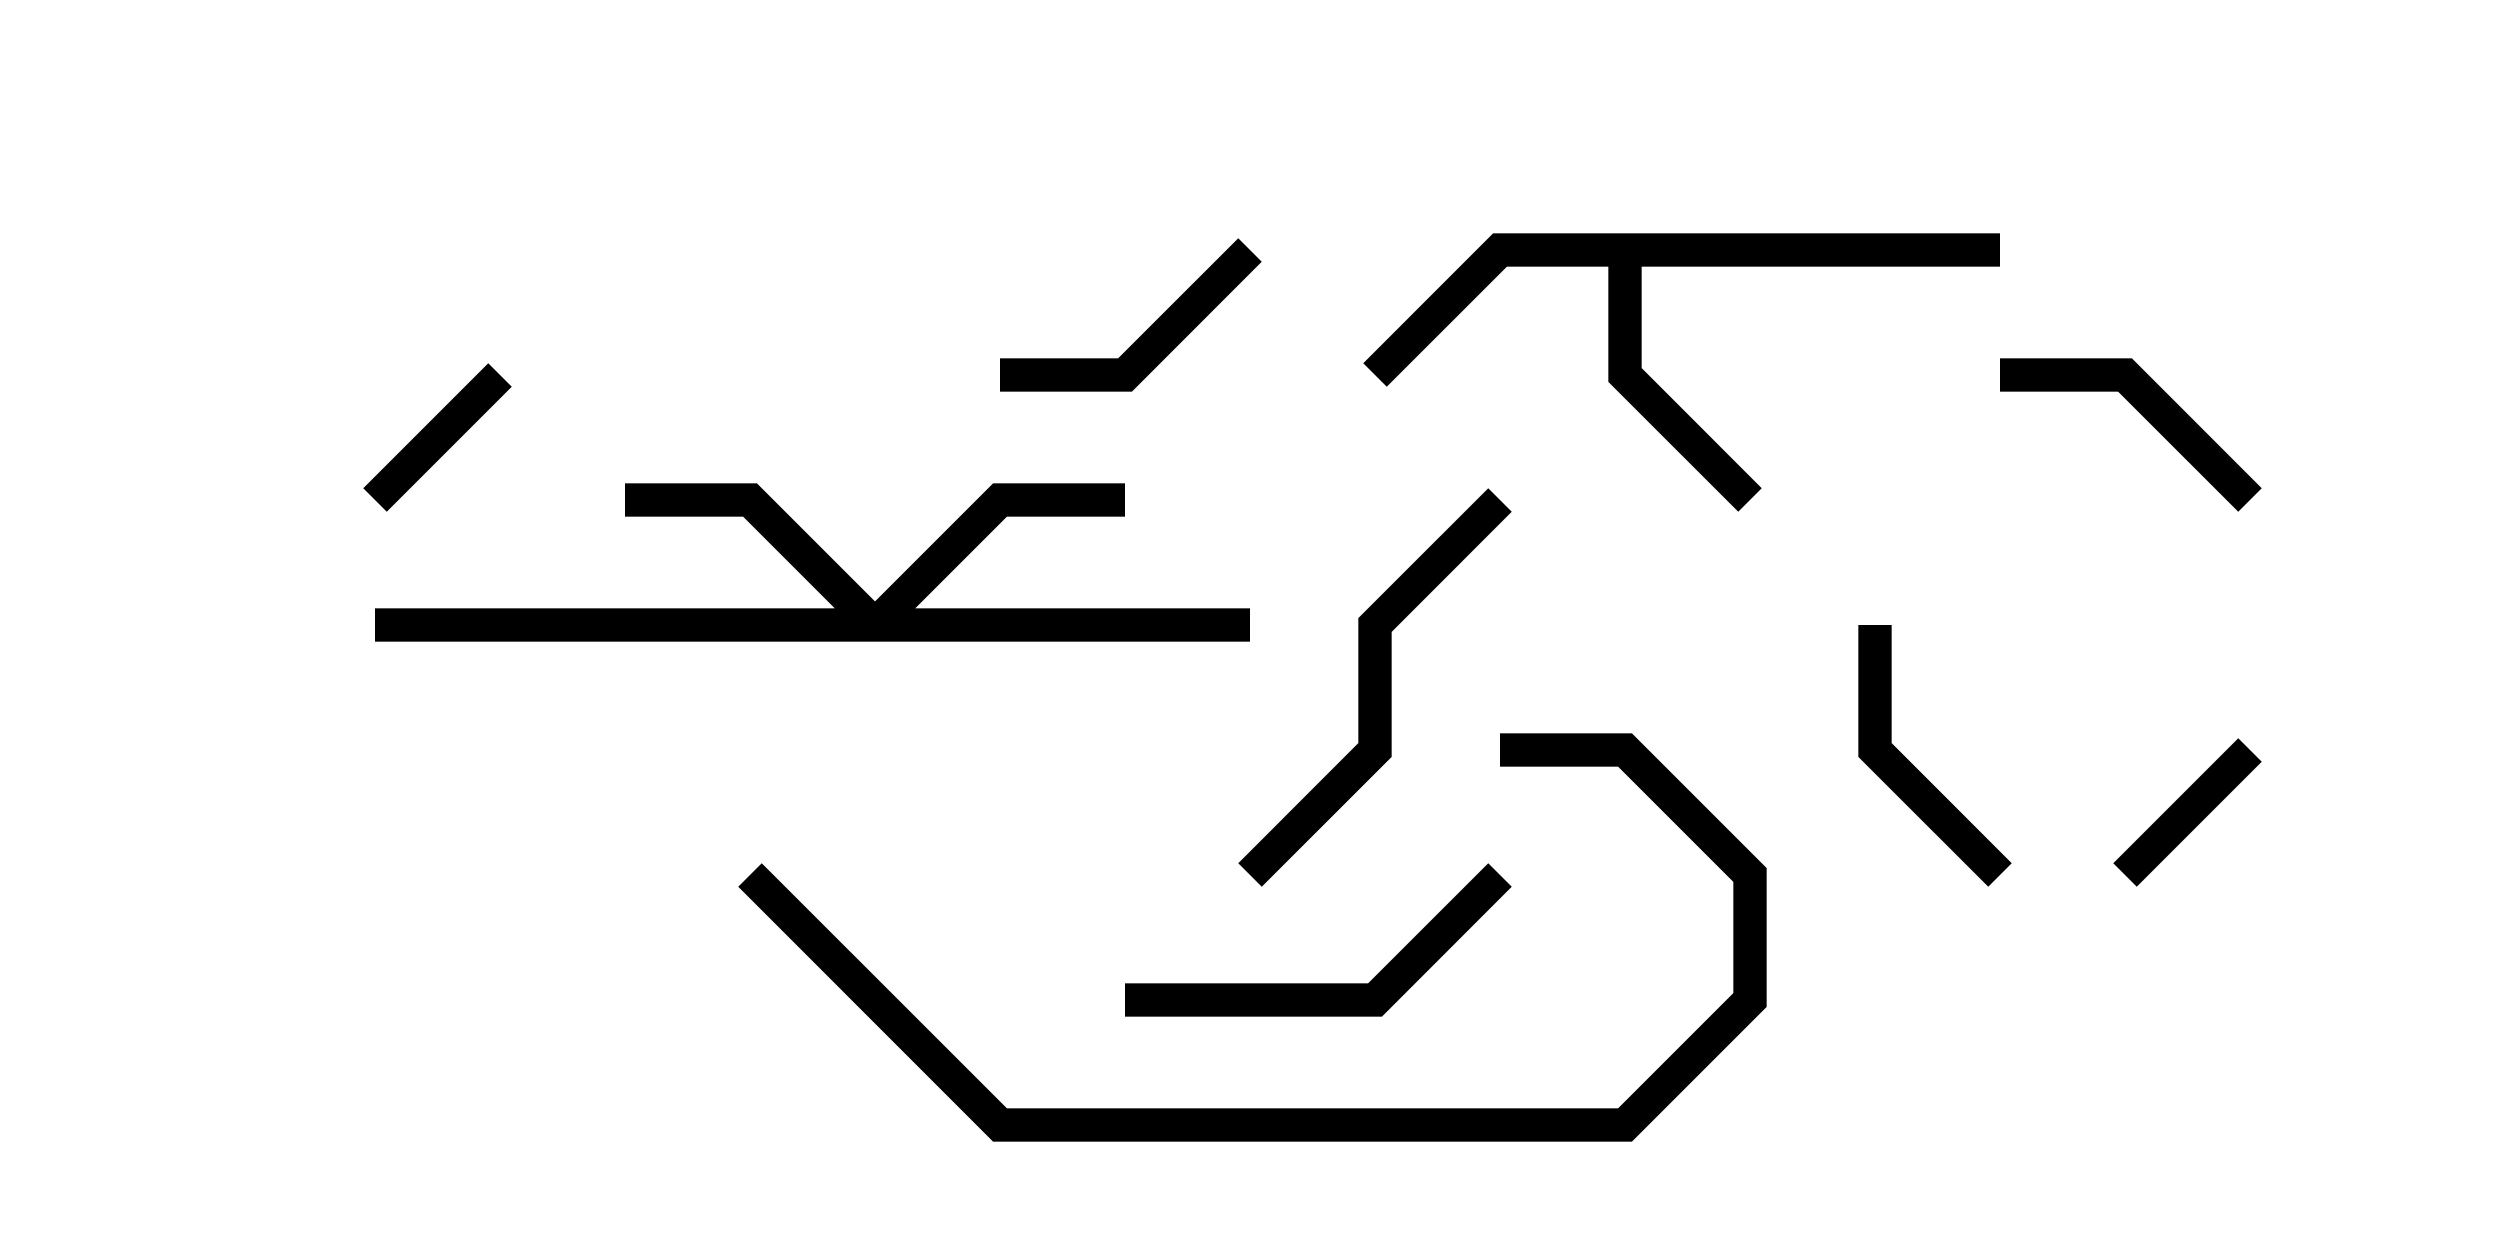 <svg version="1.1" width="30" height="15" xmlns="http://www.w3.org/2000/svg"><path d="M24,2.8L24,3.2L19.7,3.2L19.7,4.417L21.141,5.859L20.859,6.141L19.3,4.583L19.3,3.2L18.083,3.2L16.641,4.641L16.359,4.359L17.917,2.8z" stroke="none"/><path d="M10.5,7.217L11.917,5.8L13.5,5.8L13.5,6.2L12.083,6.2L10.983,7.3L15,7.3L15,7.7L4.5,7.7L4.5,7.3L10.017,7.3L8.917,6.2L7.5,6.2L7.5,5.8L9.083,5.8z" stroke="none"/><path d="M5.859,4.359L6.141,4.641L4.641,6.141L4.359,5.859z" stroke="none"/><path d="M26.859,8.859L27.141,9.141L25.641,10.641L25.359,10.359z" stroke="none"/><path d="M22.3,7.5L22.7,7.5L22.7,8.917L24.141,10.359L23.859,10.641L22.3,9.083z" stroke="none"/><path d="M14.859,2.859L15.141,3.141L13.583,4.7L12,4.7L12,4.3L13.417,4.3z" stroke="none"/><path d="M27.141,5.859L26.859,6.141L25.417,4.7L24,4.7L24,4.3L25.583,4.3z" stroke="none"/><path d="M17.859,10.359L18.141,10.641L16.583,12.2L13.5,12.2L13.5,11.8L16.417,11.8z" stroke="none"/><path d="M17.859,5.859L18.141,6.141L16.7,7.583L16.7,9.083L15.141,10.641L14.859,10.359L16.3,8.917L16.3,7.417z" stroke="none"/><path d="M18,9.2L18,8.8L19.583,8.8L21.2,10.417L21.2,12.083L19.583,13.7L11.917,13.7L8.859,10.641L9.141,10.359L12.083,13.3L19.417,13.3L20.8,11.917L20.8,10.583L19.417,9.2z" stroke="none"/></svg>